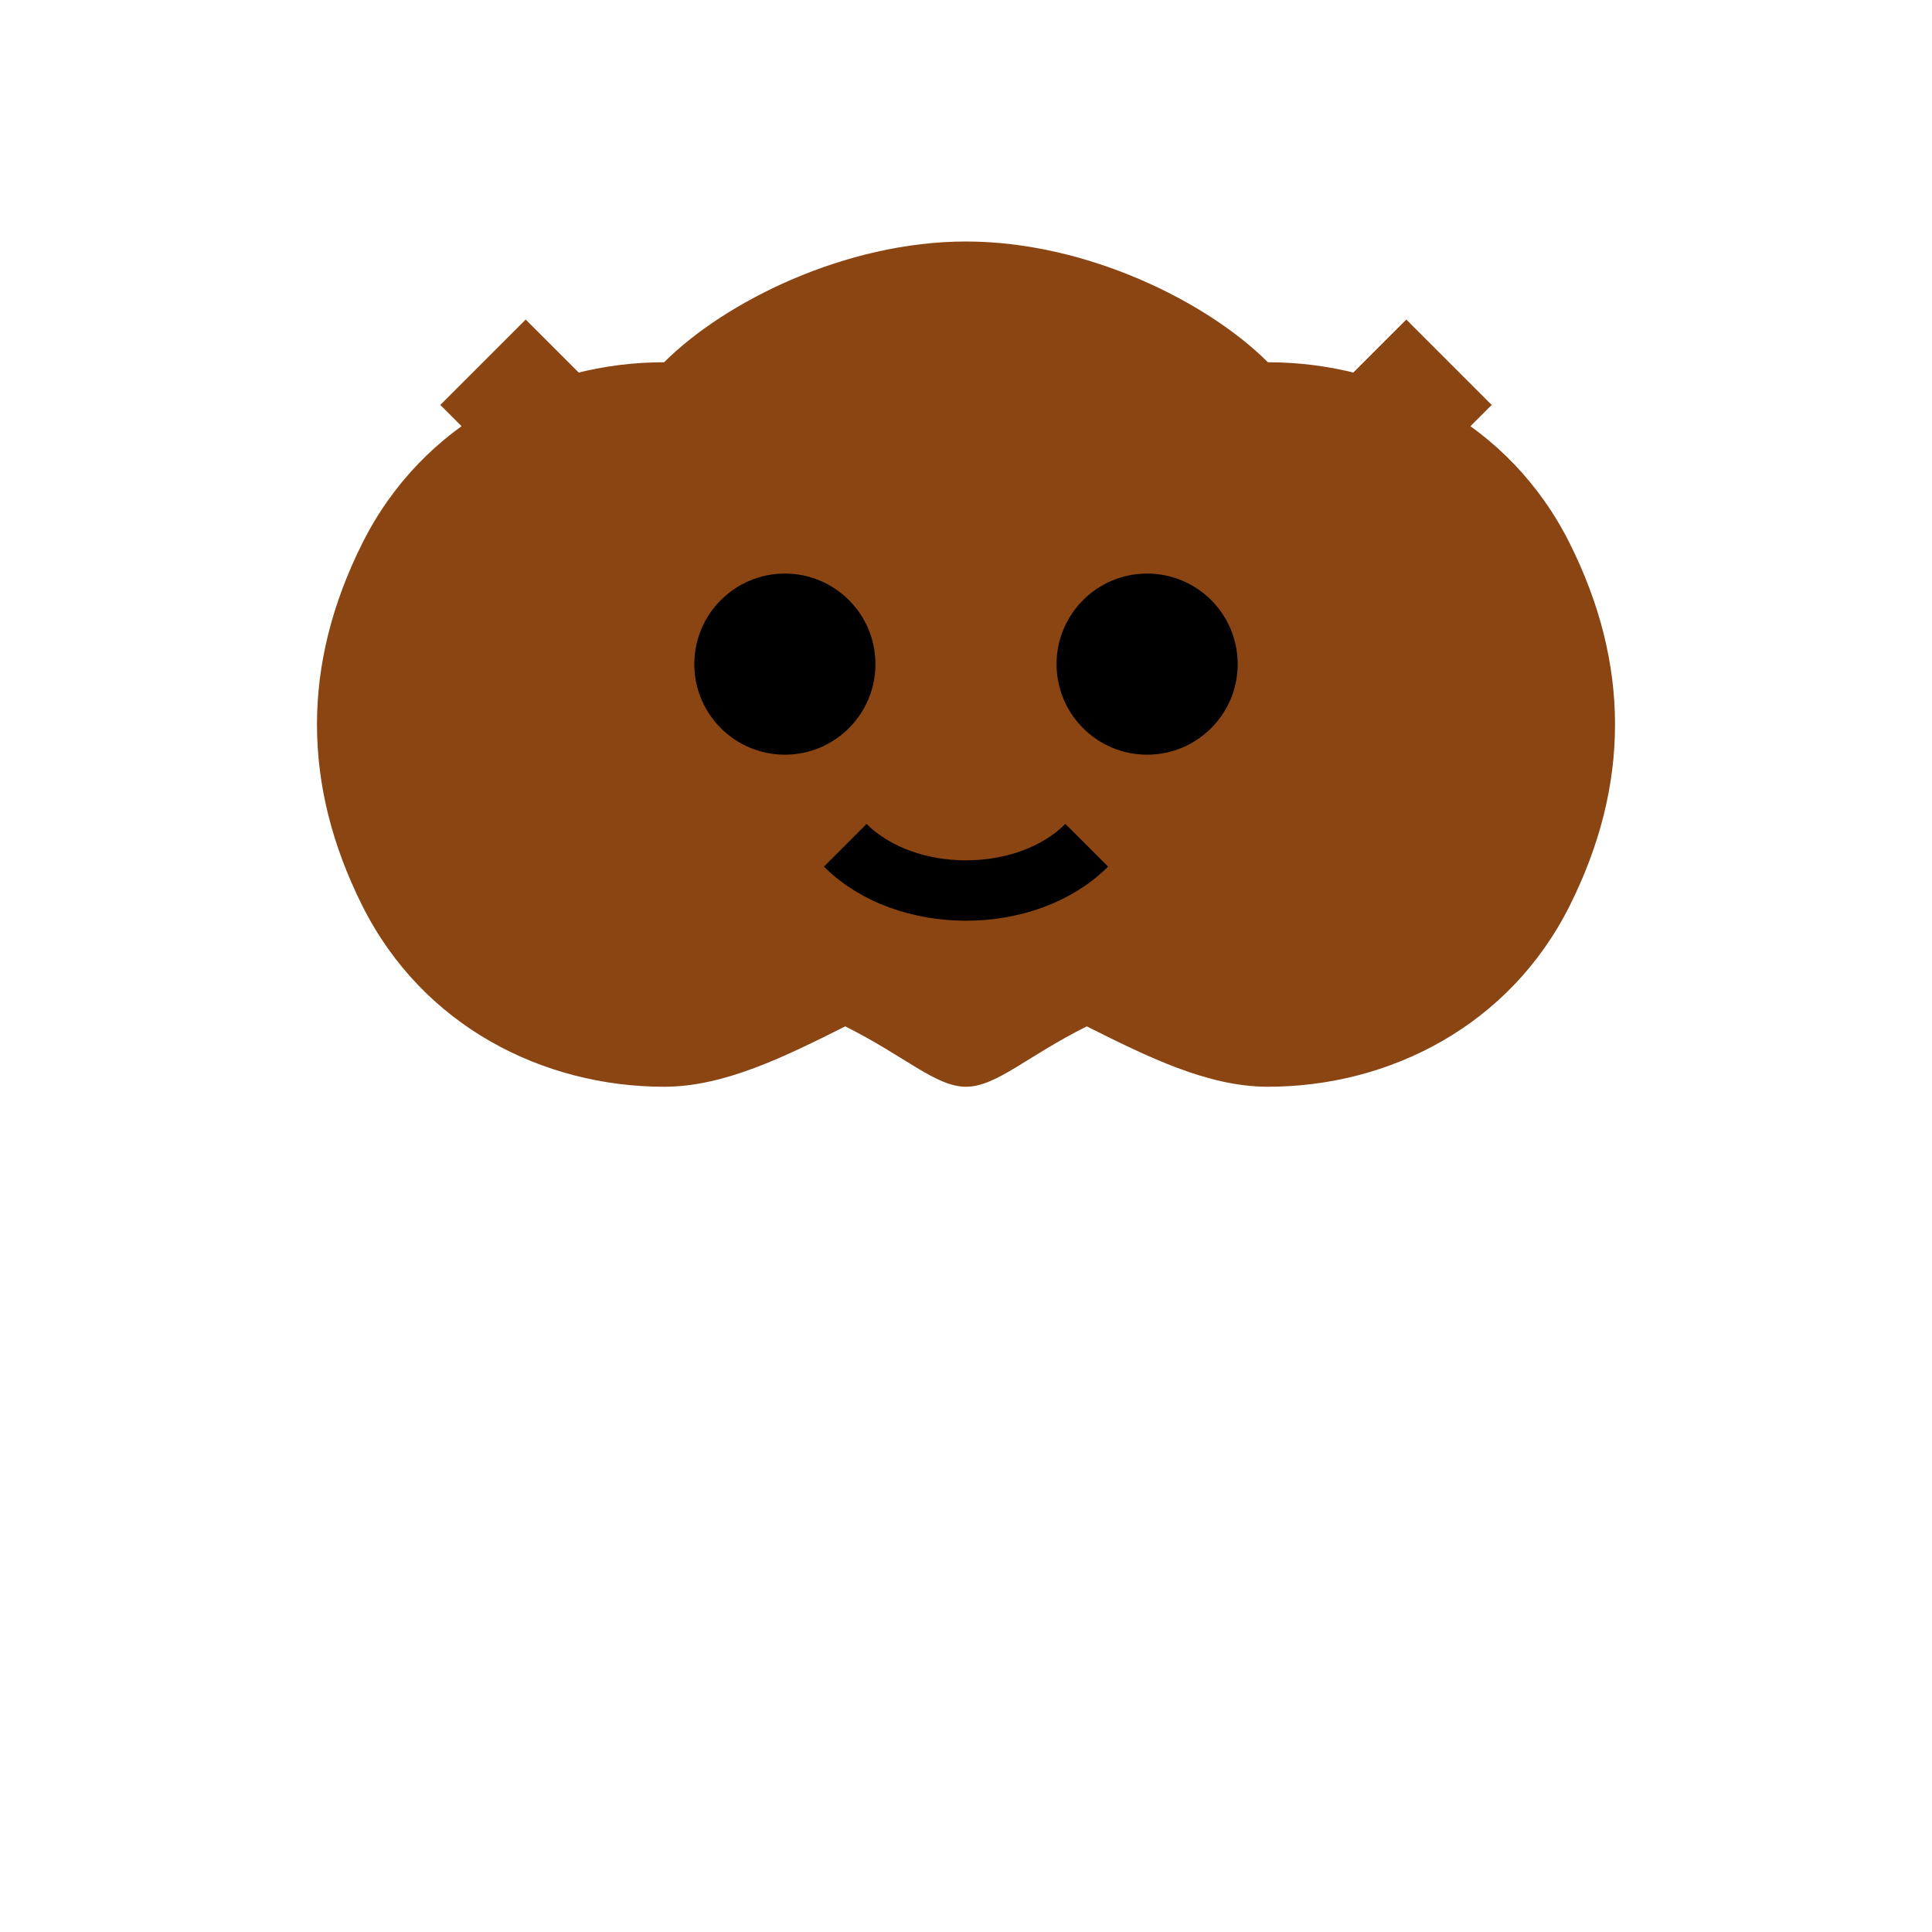 <svg width="64" height="64" viewBox="0 0 64 64" xmlns="http://www.w3.org/2000/svg">
    <path d="M32 8C28 8 24 10 22 12C18 12 14 14 12 18C10 22 10 26 12 30C14 34 18 36 22 36C24 36 26 35 28 34C30 35 31 36 32 36C33 36 34 35 36 34C38 35 40 36 42 36C46 36 50 34 52 30C54 26 54 22 52 18C50 14 46 12 42 12C40 10 36 8 32 8Z" fill="#8B4513"/>
    <circle cx="26" cy="22" r="3" fill="black"/>
    <circle cx="38" cy="22" r="3" fill="black"/>
    <path d="M28 28C30 30 34 30 36 28" stroke="black" stroke-width="2" fill="none"/>
    <path d="M20 16L16 12" stroke="#8B4513" stroke-width="4"/>
    <path d="M44 16L48 12" stroke="#8B4513" stroke-width="4"/>
</svg>
